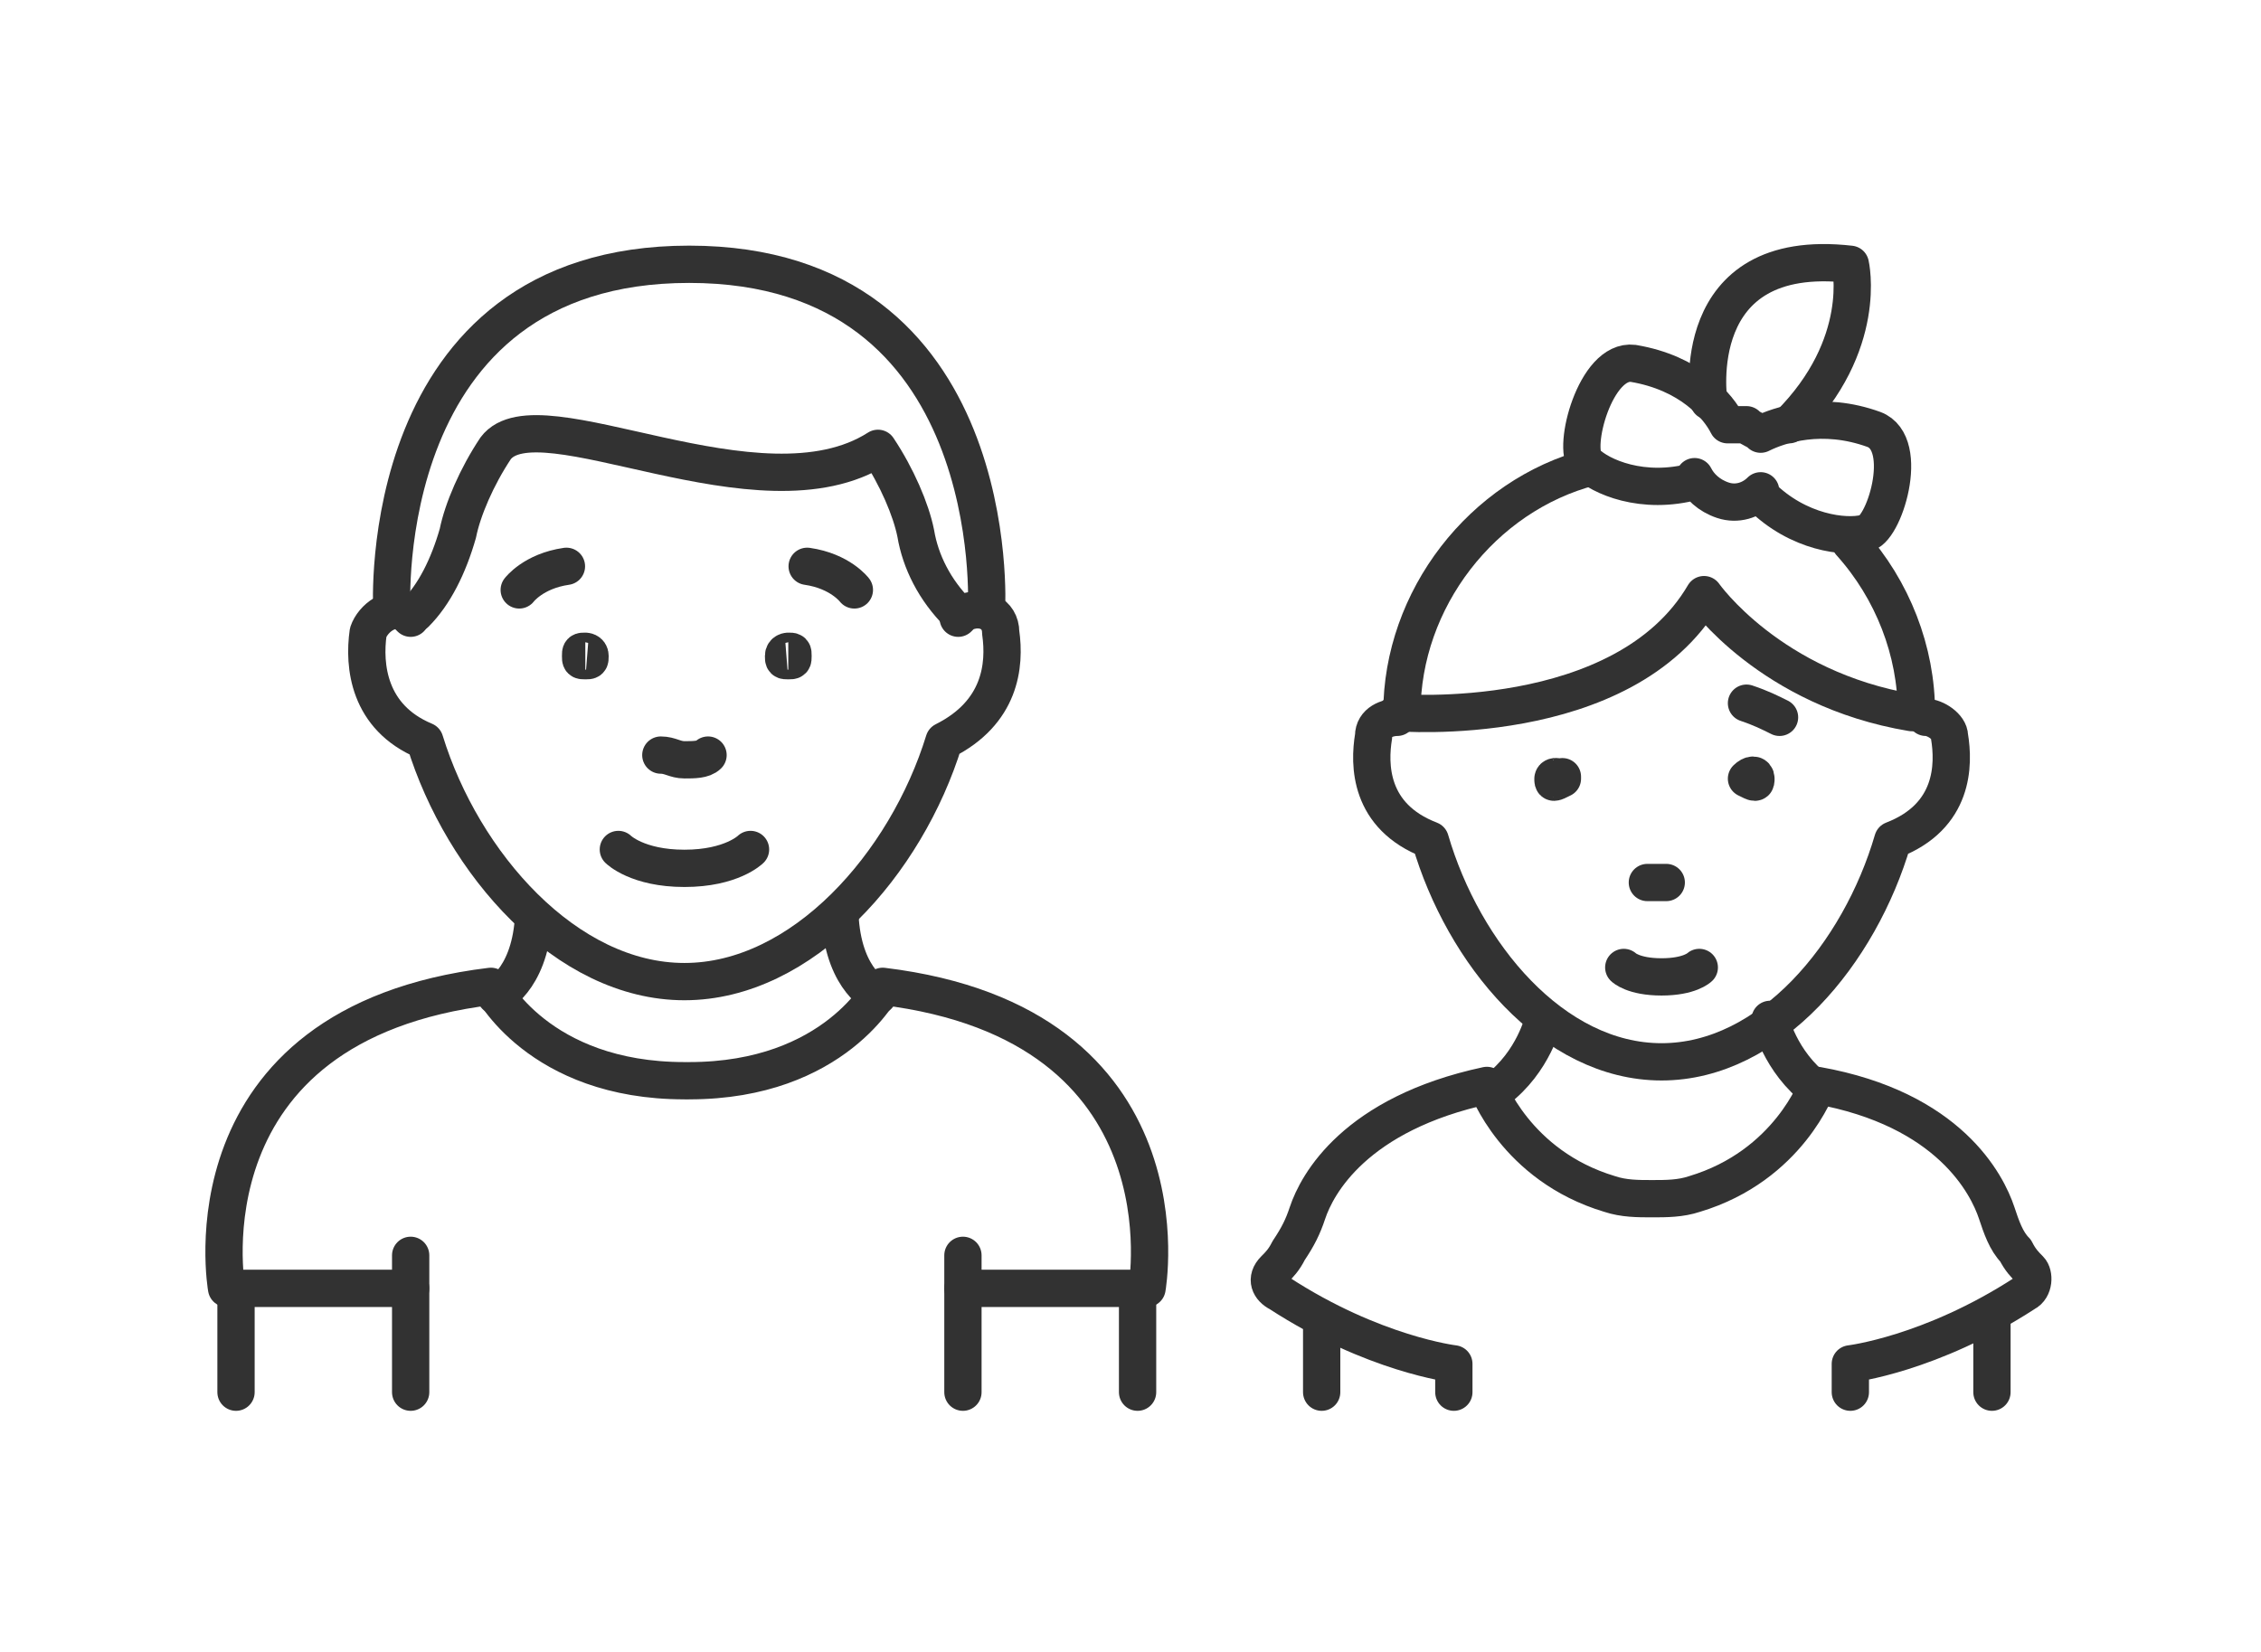 <?xml version="1.0" encoding="utf-8"?>
<!-- Generator: Adobe Illustrator 26.3.1, SVG Export Plug-In . SVG Version: 6.00 Build 0)  -->
<svg version="1.1" id="Warstwa_1" xmlns="http://www.w3.org/2000/svg" xmlns:xlink="http://www.w3.org/1999/xlink" x="0px" y="0px"
	 viewBox="0 0 47.9 35" style="enable-background:new 0 0 47.9 35;" xml:space="preserve">
<style type="text/css">
	.st0{fill:none;stroke:#323232;stroke-width:0.79;stroke-linecap:round;stroke-linejoin:round;stroke-miterlimit:10;}
	.st1{fill:none;stroke:#323232;stroke-width:0.79;stroke-linecap:round;stroke-linejoin:round;stroke-miterlimit:10;}
</style>
<g>
	<g>
		<line class="st0" x1="8.7" y1="26.6" x2="8.7" y2="29.5"/>
		<path class="st0" d="M14,16c0.2,0,0.3,0.1,0.5,0.1c0.2,0,0.4,0,0.5-0.1"/>
		<path class="st0" d="M12.5,13.9c0,0.1,0,0.1-0.1,0.1c-0.1,0-0.1,0-0.1-0.1c0-0.1,0-0.1,0.1-0.1C12.4,13.8,12.5,13.8,12.5,13.9z"/>
		<path class="st0" d="M11,12.5c0,0,0.3-0.4,1-0.5"/>
		<path class="st0" d="M13.1,18c0,0,0.4,0.4,1.4,0.4c1,0,1.4-0.4,1.4-0.4"/>
		<path class="st0" d="M8.7,13.1L8.6,13c-0.3-0.2-0.7,0.1-0.8,0.4c-0.1,0.7,0,1.8,1.2,2.3c0.8,2.6,3,5.1,5.5,5.1
			c2.5,0,4.7-2.5,5.5-5.1c1.2-0.6,1.3-1.6,1.2-2.3c0-0.4-0.4-0.6-0.8-0.4l-0.1,0.1"/>
		<path class="st0" d="M16.6,13.9c0,0.1,0,0.1,0.1,0.1c0.1,0,0.1,0,0.1-0.1c0-0.1,0-0.1-0.1-0.1C16.7,13.8,16.6,13.8,16.6,13.9z"/>
		<path class="st0" d="M18.1,12.5c0,0-0.3-0.4-1-0.5"/>
		<line class="st0" x1="5" y1="27.5" x2="5" y2="29.5"/>
		<path class="st0" d="M8.7,27.3H4.8c0,0-1-5.6,5.6-6.4c0,0,1,2,4.1,2"/>
		<path class="st0" d="M10.5,21.1c0,0,0.7-0.3,0.8-1.6"/>
		<path class="st0" d="M20.9,12.9c0,0,0.4-7.3-6.3-7.3c-6.7,0-6.3,7.3-6.3,7.3"/>
		<path class="st0" d="M20.3,13c-0.5-0.5-0.8-1.1-0.9-1.7c-0.1-0.5-0.4-1.2-0.8-1.8c-2.5,1.6-7.2-1.2-8.1,0
			c-0.4,0.6-0.7,1.3-0.8,1.8c-0.2,0.7-0.5,1.3-0.9,1.7"/>
		<line class="st0" x1="20.4" y1="26.6" x2="20.4" y2="29.5"/>
		<line class="st0" x1="24.1" y1="27.5" x2="24.1" y2="29.5"/>
		<path class="st0" d="M20.4,27.3h3.9c0,0,1-5.6-5.6-6.4c0,0-1,2-4.1,2"/>
		<path class="st0" d="M18.6,21.1c0,0-0.7-0.3-0.8-1.6"/>
	</g>
	<g>
		<line class="st1" x1="28" y1="28" x2="28" y2="29.5"/>
		<path class="st1" d="M39.2,29.5v-0.6c0,0,1.7-0.2,3.7-1.5c0.2-0.1,0.2-0.4,0.1-0.5c-0.1-0.1-0.2-0.2-0.3-0.4
			c-0.2-0.2-0.3-0.5-0.4-0.8c-0.2-0.6-1-2.2-3.8-2.7c0,0-0.6,1.7-2.6,2.3c-0.3,0.1-0.6,0.1-0.9,0.1v0c-0.3,0-0.6,0-0.9-0.1
			c-2-0.6-2.6-2.3-2.6-2.3c-2.8,0.6-3.6,2.1-3.8,2.7c-0.1,0.3-0.2,0.5-0.4,0.8c-0.1,0.2-0.2,0.3-0.3,0.4c-0.2,0.2-0.1,0.4,0.1,0.5
			c2,1.3,3.7,1.5,3.7,1.5v0.6"/>
		<path class="st1" d="M33.1,16.5C33.1,16.6,33.1,16.6,33.1,16.5c-0.2,0.1-0.2,0.1-0.2,0C32.9,16.5,32.9,16.4,33.1,16.5
			C33.1,16.4,33.1,16.5,33.1,16.5z"/>
		<path class="st1" d="M37,16.5C37,16.6,37,16.6,37,16.5c0.2,0.1,0.2,0.1,0.2,0C37.2,16.4,37.1,16.4,37,16.5
			C37,16.4,37,16.4,37,16.5z"/>
		<path class="st1" d="M34.4,20.5c0,0,0.2,0.2,0.8,0.2c0.6,0,0.8-0.2,0.8-0.2"/>
		<path class="st1" d="M35.3,10"/>
		<path class="st1" d="M29.6,15.2c-0.2,0-0.5,0.1-0.5,0.4c-0.1,0.6-0.1,1.7,1.2,2.2c0.7,2.4,2.6,4.7,4.9,4.7s4.2-2.3,4.9-4.7
			c1.3-0.5,1.3-1.6,1.2-2.2c0-0.2-0.3-0.4-0.5-0.4"/>
		<path class="st1" d="M34.9,18.7c0.1,0,0.1,0,0.2,0c0.1,0,0.1,0,0.2,0"/>
		<path class="st1" d="M29.6,15.1c0,0,4.8,0.4,6.5-2.5c0,0,1.4,2,4.4,2.5"/>
		<path class="st1" d="M33.7,9.9c-2.3,0.6-4,2.8-4,5.2"/>
		<path class="st1" d="M40.6,15.1c0-1.3-0.5-2.6-1.4-3.6"/>
		<path class="st1" d="M36.2,8.5c0,0-0.5-3.3,3-2.9c0,0,0.4,1.7-1.3,3.4"/>
		<path class="st1" d="M32.7,21.6c0,0-0.2,0.9-1,1.5"/>
		<path class="st1" d="M37.5,21.6c0,0,0.2,0.9,1,1.5"/>
		<line class="st1" x1="42.2" y1="28" x2="42.2" y2="29.5"/>
		<path class="st1" d="M39.7,9.1c-1.1-0.4-2-0.1-2.4,0.1l0,0C37.2,9.1,37.1,9.1,37,9c-0.1,0-0.3,0-0.4,0c-0.2-0.4-0.8-1.1-2-1.3
			c-0.8-0.1-1.3,1.8-1,2.1c0.3,0.3,1.2,0.7,2.3,0.4l0-0.1c0.1,0.2,0.3,0.4,0.6,0.5c0.3,0.1,0.6,0,0.8-0.2l0,0.1
			c0.8,0.8,1.8,0.9,2.2,0.8C39.9,11.3,40.5,9.4,39.7,9.1z"/>
		<path class="st1" d="M37.7,15.2c-0.2-0.1-0.4-0.2-0.7-0.3"/>
	</g>
</g>
</svg>
